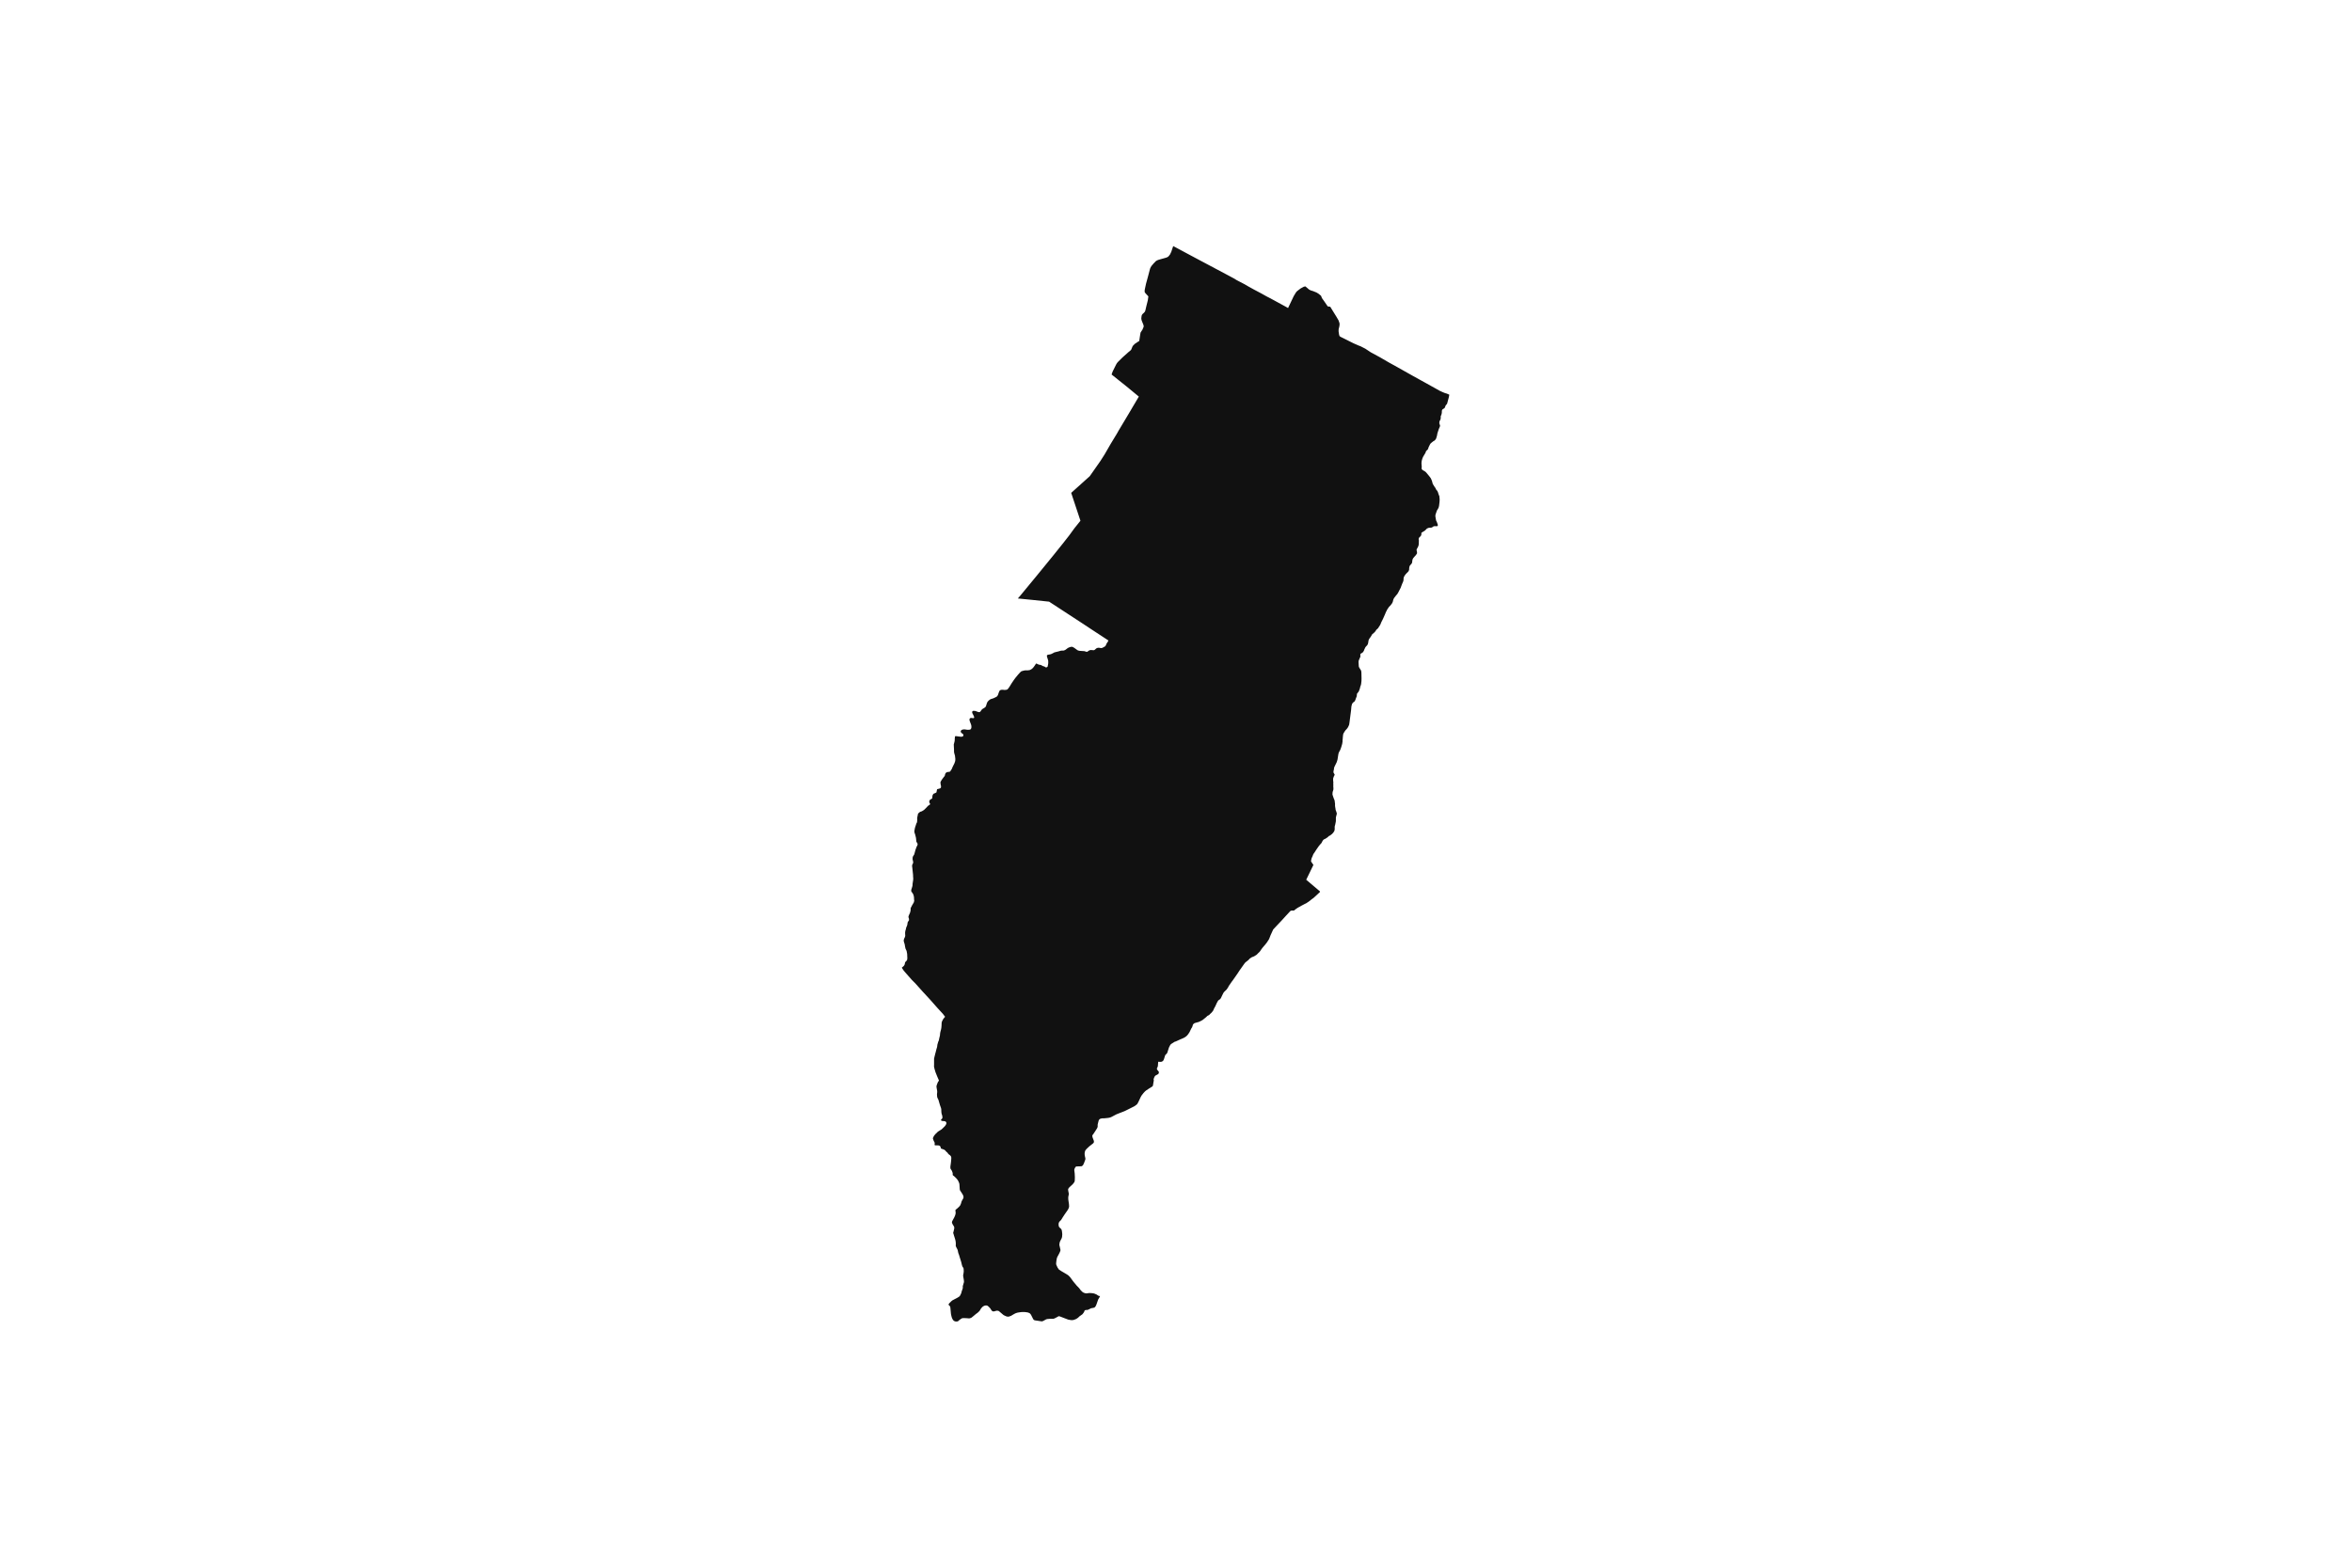 <svg width="1200" height="800" version="1.1" xmlns:xlink="http://www.w3.org/1999/xlink" xmlns="http://www.w3.org/2000/svg"><g class="geojson-features"><g class="geojson-feature" stroke="#555555" stroke-opacity="0.0" stroke-width="0.0" fill="#111" fill-opacity="1.0" data-properties="{&amp;quot;N03_002&amp;quot;:&amp;quot;石狩振興局&amp;quot;,&amp;quot;fill-opacity&amp;quot;:1,&amp;quot;description&amp;quot;:&amp;quot;札幌市清田区&amp;quot;,&amp;quot;N03_001&amp;quot;:&amp;quot;北海道&amp;quot;,&amp;quot;stroke-opacity&amp;quot;:0,&amp;quot;N03_007&amp;quot;:&amp;quot;01110&amp;quot;,&amp;quot;fill&amp;quot;:&amp;quot;#111&amp;quot;,&amp;quot;N03_004&amp;quot;:&amp;quot;清田区&amp;quot;,&amp;quot;title&amp;quot;:&amp;quot;札幌市清田区&amp;quot;,&amp;quot;stroke-width&amp;quot;:0,&amp;quot;N03_003&amp;quot;:&amp;quot;札幌市&amp;quot;}"><title>
      札幌市清田区
    </title><desc>
      札幌市清田区
    </desc><polygon points="538.979,645.556 539.601,646.891 540.321,647.906 541.611,648.734 543.894,650.069 544.636,650.537 544.993,650.763 545.874,651.623 545.996,651.785 546.541,652.513 547.39,653.683 547.896,654.322 547.906,654.334 549.392,656.116 550.227,656.954 550.263,656.995 550.811,657.626 551.168,658.144 551.434,658.455 551.836,658.869 552.261,659.283 552.799,659.624 553.239,659.801 553.807,659.966 554.354,660.028 555.575,659.853 556.167,659.843 556.963,659.894 557.85,659.997 558.441,660.162 559.412,660.566 559.434,660.58 560.27,661.136 560.641,661.312 560.797,661.337 561.264,661.411 560.96,661.997 560.731,662.438 560.367,662.998 560.152,663.551 559.635,665.026 559.367,665.793 559.063,666.455 558.736,666.931 558.397,667.231 557.832,667.402 556.641,667.616 555.653,668.13 554.853,668.472 554.038,668.493 553.375,668.692 553.286,669.113 552.879,669.862 552.252,670.675 550.834,671.673 550.01,672.452 549.085,673.071 548.482,673.306 548.098,673.457 547.896,673.526 547.722,673.586 547.064,673.671 546.453,673.65 545.747,673.543 544.916,673.372 541.954,672.238 540.793,671.788 540.104,671.66 539.555,672.002 538.113,672.751 537.47,672.986 536.749,673.007 536.018,673.007 535.559,673.007 534.304,673.114 533.772,673.255 532.659,673.863 532.283,674.045 531.812,674.28 531.365,674.28 530.77,674.195 529.719,674.034 529.324,673.977 528.983,673.928 528.246,673.821 527.674,673.671 527.455,673.532 527.188,673.232 526.632,672.143 526.121,671.127 525.894,670.752 525.596,670.377 525.252,670.089 524.429,669.767 523.624,669.636 523.575,669.628 522.791,669.543 521.952,669.521 520.925,669.575 519.609,669.767 518.904,669.906 517.987,670.238 517.007,670.773 515.831,671.479 514.829,671.842 514.217,671.906 513.551,671.8 512.485,671.329 511.984,671.061 510.025,669.394 509.617,669.041 509.147,668.89 508.794,668.869 508.386,668.88 507.727,669.052 507.351,669.191 506.96,669.215 506.834,669.223 506.512,669.169 506.246,669.052 506.026,668.837 505.611,668.292 505.313,667.757 504.843,667.244 504.342,666.74 503.825,666.324 503.267,666.175 502.664,666.207 502.068,666.389 501.387,666.796 500.58,667.65 500.032,668.549 499.718,669.03 499.351,669.375 498.731,669.96 498.221,670.314 497.79,670.645 496.825,671.459 495.721,672.358 495.243,672.582 494.804,672.721 494.49,672.785 494.232,672.775 493.746,672.732 493.032,672.668 492.209,672.646 491.253,672.635 490.721,672.763 489.999,673.235 489.552,673.545 489.005,674.059 488.777,674.219 488.534,674.305 488.142,674.38 487.593,674.369 487.077,674.23 486.646,674.004 486.332,673.673 485.996,673.181 485.697,672.561 485.5,671.918 485.273,670.978 485.172,670.4 484.975,668.25 484.889,667.372 484.85,667.074 484.748,666.733 484.584,666.496 484.168,666.026 483.861,665.759 484.123,665.383 484.438,664.931 485.5,663.917 485.917,663.585 488.427,662.27 489.45,661.617 489.686,661.369 489.906,661.007 490.113,660.58 490.322,660.147 490.46,659.795 490.565,659.381 490.657,658.988 491.128,657.652 491.234,657.186 491.218,656.804 491.204,656.523 491.249,656.213 491.78,654.402 491.818,654.091 491.817,653.812 491.772,653.387 491.695,652.797 491.422,651.328 491.414,650.914 491.422,650.614 491.635,649.527 491.703,648.657 491.65,647.642 491.604,647.238 491.453,646.928 491.255,646.638 491.043,646.337 490.793,645.581 490.413,644.018 489.966,642.568 489.511,641.109 489.314,640.415 489.247,640.244 488.941,639.452 488.805,638.873 488.714,638.387 488.645,638.034 488.479,637.599 487.911,636.491 487.759,636.148 487.66,635.923 487.622,635.529 487.667,634.763 487.628,634.047 487.583,633.603 487.439,632.847 487.181,631.937 486.764,630.621 486.513,629.761 486.339,629.264 486.339,629.037 486.53,628.354 486.732,627.448 486.833,626.997 486.885,626.614 486.825,626.18 486.703,625.839 486.37,625.31 485.907,624.523 485.686,623.84 485.686,623.643 485.785,623.281 486.059,622.732 486.884,621.21 487.104,620.692 487.331,620.164 487.575,619.191 487.552,618.549 487.476,617.906 487.467,617.68 487.461,617.524 487.605,617.285 488.288,616.767 488.834,616.263 489.274,615.859 489.668,615.414 489.888,615.114 490.253,614.306 490.617,613.064 490.766,612.778 491.056,612.227 491.352,611.718 491.526,611.398 491.586,611.015 491.556,610.57 491.496,610.3 491.344,609.916 491.079,609.409 490.202,608.038 490.092,607.866 489.856,607.524 489.721,607.193 489.66,606.768 489.585,605.557 489.576,605.439 489.5,604.335 489.417,603.879 489.205,603.32 488.772,602.409 488.196,601.632 487.764,601.156 486.96,600.37 486.148,599.727 486.072,599.499 486.072,599.137 486.08,598.847 486.034,598.505 485.655,597.47 485.063,596.538 484.935,596.32 484.897,595.937 484.889,595.316 485.028,594.311 485.154,593.4 485.23,592.686 485.343,591.37 485.351,590.863 485.313,590.47 485.199,590.128 484.782,589.589 484.353,589.286 484.187,589.17 484.167,589.156 483.735,588.73 483.402,588.212 483.143,588.016 482.62,587.52 482.286,587.094 481.967,586.846 481.483,586.577 480.33,586.194 480.096,586.08 479.982,585.749 479.898,585.375 479.732,585.013 479.526,584.795 479.329,584.661 478.987,584.537 478.122,584.474 477.357,584.474 476.993,584.443 476.841,584.225 476.841,583.894 476.894,583.584 476.894,583.356 476.803,582.973 476.317,582.03 476.052,581.243 475.984,581.036 475.977,580.759 476.164,580.36 476.469,579.714 477.015,579.006 477.561,578.407 478.57,577.464 479.42,576.93 480.368,576.335 481.096,575.662 482.15,574.606 482.262,574.443 482.369,574.287 482.627,573.911 482.809,573.435 482.839,573.124 482.801,572.814 482.695,572.586 482.505,572.4 482.202,572.213 481.694,572.11 480.845,572.058 480.633,572.006 480.185,571.789 480.056,571.665 480.109,571.426 480.458,571.053 480.731,570.702 480.822,570.422 480.83,569.987 480.787,569.743 480.677,569.106 480.43,568.44 480.309,567.681 480.259,566.816 480.239,566 480.089,565.377 479.546,563.846 479.201,562.669 479.042,562.121 478.785,561.235 478.752,561.17 478.331,560.326 478.182,559.919 478.112,559.448 478.049,558.431 478.167,557.318 478.159,556.825 478.096,556.387 477.923,555.457 477.791,554.546 477.806,554.226 477.884,553.894 478.025,553.487 478.394,552.491 478.613,552.053 478.77,551.849 478.957,551.603 479.054,551.377 478.173,549.341 477.278,547.093 476.823,545.561 476.535,544.339 476.565,543.221 476.565,540.237 476.812,539.155 477.217,537.544 477.433,536.753 477.737,535.529 478.111,534.271 478.263,533.07 478.707,531.532 478.991,530.957 479.178,529.957 479.572,528.342 479.592,528.024 479.618,527.595 479.74,526.808 480.118,525.336 480.27,524.571 480.361,523.555 480.441,521.82 480.681,521.065 481.28,519.958 481.807,519.304 482.207,518.861 481.819,518.386 481.374,517.793 481.038,517.346 478.282,514.357 476.244,512.054 475.079,510.732 474.459,510.029 470.424,505.656 468.71,503.73 467.057,501.886 465.111,499.925 461.652,495.988 460.953,495.138 460.784,494.873 460.104,493.812 461.144,492.89 461.509,492.33 461.683,491.656 461.729,491.284 461.819,491.035 461.994,490.818 462.32,490.496 462.577,490.216 462.835,489.771 462.925,488.964 462.834,486.788 462.554,485.265 461.985,484.054 461.75,482.945 461.568,481.825 461.287,480.987 461.114,480.334 461.074,479.889 461.19,479.36 461.372,478.842 461.705,478.157 461.863,477.547 461.811,476.698 461.797,475.756 461.94,474.938 462.161,474.243 462.304,473.509 462.501,472.978 462.691,472.585 462.924,471.851 463.009,471.155 463.123,470.595 463.267,470.347 463.767,469.622 463.774,468.908 463.547,468.213 463.486,467.809 463.601,467.373 463.934,466.565 464.244,465.924 464.472,465.157 464.608,464.412 464.602,463.551 464.769,463.094 464.988,462.713 465.3,462.08 465.513,461.718 466.036,460.83 466.24,460.484 466.443,459.666 466.346,458.888 466.331,458.049 466.255,457.489 466.109,456.869 465.866,456.226 465.473,455.624 465.048,455.025 464.881,454.652 464.965,453.967 465.222,453.169 465.427,452.476 465.557,451.967 465.578,451.603 465.594,451.313 465.594,451.047 465.662,450.588 465.891,449.086 465.943,448.257 465.861,447.407 465.852,446.529 465.656,444.652 465.602,444.138 465.533,443.463 465.45,442.683 465.374,442.238 465.366,441.826 465.397,441.409 465.499,441.182 465.564,441.036 465.896,440.333 465.881,439.67 465.73,439.11 465.593,438.364 465.624,437.907 465.692,437.244 466.11,436.556 466.473,435.959 466.655,435.234 467.095,433.638 467.695,432.011 468.051,431.422 468.117,431.031 468.188,430.614 467.911,430.142 467.52,429.474 467.437,428.559 467.413,428.293 467.331,427.535 467.137,426.748 466.882,425.723 466.609,424.999 466.488,424.17 466.799,422.519 467.033,421.764 467.299,420.966 467.543,420.22 467.823,419.722 467.907,419.297 467.959,418.552 467.952,418.053 467.944,417.37 468.399,415.174 469.4,414.304 470.243,414.034 470.826,413.703 471.464,413.289 472.502,412.282 472.979,411.775 473.48,411.216 473.841,410.981 474.114,410.804 474.405,410.615 474.572,410.2 474.329,409.831 474.162,409.579 474.101,408.833 474.435,408.19 475.011,407.817 475.079,407.774 475.634,407.423 475.695,406.428 475.862,405.682 476.256,405.081 477.273,404.645 477.772,404.376 477.921,403.648 478.106,402.738 478.736,402.581 479.206,402.467 479.631,402.301 479.973,402.042 480.079,401.857 480.123,401.185 479.965,400.551 479.835,399.651 479.851,399.029 479.901,398.941 480.275,398.283 480.791,397.496 481.528,396.529 481.99,395.981 482.138,395.395 482.15,395.349 482.233,394.996 482.4,394.643 482.733,394.271 483.037,394.063 483.703,393.929 484.432,393.855 484.796,393.658 485.024,393.327 485.168,393.016 485.434,392.705 485.721,392.147 485.972,391.493 486.464,390.489 486.715,390.022 486.965,389.494 487.201,388.79 487.345,388.354 487.398,387.804 487.406,387.193 487.222,385.598 486.882,384.415 486.751,383.731 486.736,382.426 486.615,379.939 486.972,378.559 487.116,377.721 487.116,377.037 487.192,376.277 487.237,375.835 487.495,375.648 488.116,375.689 488.981,375.814 490.389,375.975 491.181,375.855 491.531,375.326 491.53,375.151 491.501,374.88 491.393,374.694 490.658,374.092 490.378,373.854 490.196,373.491 490.158,373.17 490.257,372.9 490.56,372.568 490.814,372.43 490.938,372.361 491.326,372.257 491.72,372.226 492.357,372.216 493.001,372.34 493.851,372.423 494.648,372.361 495.08,372.236 495.255,372.113 495.467,371.77 495.581,371.449 495.627,370.869 495.549,370.093 495.261,369.243 495.027,368.673 494.777,367.968 494.648,367.46 494.625,367.107 494.724,366.786 494.912,366.57 495.179,366.392 495.55,366.371 496.566,366.487 496.87,366.423 497.044,366.153 496.884,365.492 496.597,364.92 496.34,364.423 496.142,364.039 496.028,363.666 495.976,363.376 496.081,363.054 496.368,362.796 496.688,362.743 496.991,362.754 497.674,362.826 498.546,363.148 499.175,363.377 499.351,363.381 499.888,363.396 500.306,362.971 500.817,362.227 500.882,362.132 501.405,361.696 502.026,361.345 502.649,360.918 502.884,360.617 503.082,360.223 503.287,359.571 503.498,358.887 503.741,358.327 503.999,357.953 504.401,357.539 504.901,357.105 505.485,356.764 506.168,356.556 506.998,356.272 507.76,355.893 508.269,355.664 508.709,355.333 508.997,354.949 509.248,354.409 509.289,354.274 509.437,353.787 509.687,353.166 509.831,352.751 510.074,352.409 510.415,352.149 510.802,352.035 511.5,351.984 511.78,351.996 512.183,352.066 512.555,352.087 512.987,352.057 513.472,351.995 513.966,351.839 514.434,351.332 515.071,350.42 516.194,348.596 517.377,346.854 518.132,345.841 519.487,344.199 520.018,343.619 520.56,343.034 521.109,342.561 521.731,342.375 522.406,342.198 522.997,342.095 523.624,342.088 524.014,342.084 524.396,342.079 524.629,342.043 525.33,341.955 525.777,341.748 526.301,341.458 526.691,341.153 527.26,340.551 527.761,339.878 528.511,338.749 528.708,338.583 529.3,338.842 529.915,339.131 530.226,339.214 531.022,339.338 531.583,339.628 532.144,339.94 532.902,340.136 533.441,340.551 533.88,340.562 534.193,340.457 534.473,340.25 534.538,339.959 534.631,339.546 534.799,338.655 534.83,337.949 534.8,337.182 534.541,336.261 534.321,335.565 534.124,334.799 534.147,334.492 534.359,334.244 534.814,334.083 535.527,333.98 536.195,333.812 536.65,333.607 537.385,333.244 537.826,332.973 538.547,332.765 539.32,332.589 540.184,332.371 541.042,332.102 541.867,331.989 542.543,332.009 542.937,331.906 543.529,331.646 544.189,331.168 544.758,330.713 545.471,330.371 546.025,330.184 546.472,330.07 546.897,330.07 547.238,330.112 547.896,330.492 547.959,330.528 548.544,330.921 548.984,331.252 549.522,331.636 550,331.937 550.719,332.113 551.507,332.176 553.32,332.288 553.988,332.537 554.723,332.64 555.005,332.401 555.315,332.175 555.718,331.935 556.257,331.738 556.666,331.707 557.037,331.749 558.076,331.812 558.516,331.625 559.244,330.972 559.528,330.79 559.617,330.733 559.942,330.63 560.338,330.567 560.784,330.567 561.794,330.733 562.461,330.598 563.081,330.246 563.75,329.882 563.908,329.748 564.213,329.302 564.311,329.054 564.41,328.804 564.644,328.318 565.061,327.716 565.309,327.277 565.547,326.856 556.983,321.248 550.765,317.144 547.896,315.273 547.679,315.132 544.38,312.98 535.905,307.452 535.252,307.027 526.599,306.125 523.624,305.828 519.309,305.399 520.545,303.979 523.19,300.772 523.624,300.246 527.225,295.877 529.161,293.529 533.211,288.573 537.702,283.058 542.191,277.458 544.815,274.119 545.519,273.223 547.114,271.02 547.896,269.956 548.233,269.499 551.247,265.741 550.236,262.695 547.896,255.641 546.528,251.516 547.896,250.286 553.324,245.405 555.781,243.197 556.009,242.992 561.423,235.254 563.546,231.936 564.948,229.508 566.672,226.524 569.903,221.192 570.721,219.735 572.169,217.316 575.012,212.565 575.832,211.194 581.036,202.38 574.801,197.236 574.491,196.988 573.652,196.318 572.169,195.133 570.077,193.462 567.431,191.349 567.314,191.255 567.14,191.116 567.435,190.276 567.687,189.561 568.668,187.59 569.369,186.179 569.855,185.328 570.356,184.727 572.169,182.931 572.722,182.383 575.695,179.727 576.62,178.98 577.105,178.503 577.455,177.654 577.894,176.617 578.379,176.077 579.108,175.371 579.912,174.873 580.457,174.458 580.943,174.23 581.246,173.96 581.506,172.245 581.507,172.236 581.63,171.429 581.72,170.834 581.778,170.454 581.944,169.665 582.399,168.94 582.824,168.338 583.249,167.363 583.537,166.616 583.507,166.456 583.385,165.806 582.642,163.94 582.414,163.317 582.383,163.122 582.293,162.57 582.384,161.637 582.535,160.869 582.642,160.641 583.02,160.164 583.627,159.624 584.159,159.002 584.401,158.296 584.796,156.554 584.988,155.781 585.614,153.276 585.903,151.243 585.687,151.007 585.372,150.662 584.537,149.77 584.113,149.231 584.007,148.857 584.022,148.027 584.279,146.761 584.704,144.789 584.93,143.967 585.644,141.367 586.676,137.445 586.797,137.03 587.116,136.324 587.647,135.515 588.511,134.519 589.016,133.997 589.8,133.191 590.377,132.88 590.923,132.631 591.651,132.424 592.023,132.315 592.865,132.071 594.382,131.656 595.23,131.386 595.806,131.117 596.156,130.826 596.441,130.493 596.459,130.473 596.889,129.922 596.945,129.851 597.221,129.276 597.336,129.034 597.612,128.459 598.098,126.965 598.375,126.172 598.583,125.576 599.162,125.886 599.902,126.281 601.51,127.141 601.637,127.211 602.888,127.881 603.739,128.335 604.02,128.486 604.273,128.622 606.053,129.574 606.703,129.922 607.687,130.449 608.314,130.785 608.543,130.907 608.845,131.069 609.862,131.612 613.68,133.641 620.714,137.377 625.315,139.822 626.068,140.222 626.305,140.348 626.52,140.462 627.124,140.784 629.43,142.028 631.008,142.982 634.922,145.016 636.773,146.095 637.677,146.596 638.326,146.957 639.533,147.628 640.552,148.169 640.862,148.332 641.629,148.738 643.568,149.767 644.172,150.104 644.394,150.229 644.629,150.361 644.987,150.561 646.163,151.218 649.439,152.94 649.796,153.135 650.448,153.49 650.945,153.763 651.213,153.908 651.789,154.223 652.279,154.491 653.843,155.342 654.981,155.963 655.977,156.507 656.054,156.551 656.566,156.843 657.045,157.117 657.176,157.192 657.737,156.01 660.042,151.154 660.388,150.574 660.552,150.3 660.721,150.016 661.044,149.474 661.604,148.727 662.409,148.084 662.879,147.731 663.015,147.63 663.044,147.607 663.35,147.377 663.652,147.15 663.85,147.045 664.252,146.831 665.245,146.299 666.019,146.154 666.792,146.797 667.915,147.772 668.795,148.208 669.259,148.349 669.963,148.561 671.737,149.287 672.739,149.909 673.983,150.925 674.272,151.633 674.484,152.15 675.667,153.809 677.395,156.34 678.108,156.454 678.7,156.548 681.547,161.151 681.856,161.652 682.108,162.083 682.318,162.441 682.716,163.122 682.948,163.52 683.208,164.297 683.434,164.972 683.464,165.615 683.343,166.549 682.994,167.958 682.951,168.915 682.949,168.975 683.04,169.639 683.206,170.78 683.449,171.527 683.95,171.88 684.194,172.001 684.413,172.111 687.911,173.859 688.973,174.389 689.002,174.405 689.909,174.857 690.593,175.199 692.285,175.943 693.142,176.319 693.532,176.461 694.113,176.672 694.751,176.999 695.355,177.308 695.393,177.327 696.585,177.938 697.992,178.869 698.45,179.171 699.377,179.784 702.972,181.734 704.079,182.335 708.509,184.908 709.577,185.499 710.333,185.917 713.045,187.418 713.323,187.576 717.804,190.098 718.268,190.358 718.886,190.707 720.519,191.626 725.067,194.143 727.758,195.632 728.99,196.318 733.062,198.587 734.722,199.511 736.117,200.134 737.24,200.59 738.18,200.86 739.423,201.398 739.363,201.854 739.18,202.767 738.909,203.804 738.545,205.132 738.347,205.9 738.12,206.294 737.619,206.833 737.331,207.56 737.104,208.12 736.785,208.41 736.027,208.865 735.739,209.259 735.647,209.757 735.617,210.67 735.541,211.044 735.375,211.729 735.101,212.268 735.056,212.62 735.071,212.993 735.056,213.429 734.935,214.01 734.769,214.425 734.434,214.985 734.358,215.73 734.358,216.062 734.601,216.768 734.708,217.058 734.708,217.453 734.48,218.054 734.131,218.822 733.824,219.73 733.332,221.262 733.263,221.749 733.153,222.337 732.963,222.949 732.819,223.457 732.613,223.976 732.333,224.38 731.878,224.847 731.31,225.157 730.771,225.572 730.309,225.956 729.907,226.309 729.611,226.734 729.17,227.626 728.89,228.198 728.647,228.965 728.367,229.472 728.325,229.508 727.798,229.97 727.563,230.25 727.357,230.872 727.221,231.172 726.962,231.619 726.479,232.417 726.19,232.894 725.797,233.713 725.615,234.252 725.349,235.238 725.28,235.85 725.242,236.43 725.379,238.349 725.28,239.15 725.674,239.75 726.243,240.122 726.813,240.423 727.317,240.793 727.321,240.796 727.935,241.459 729.141,242.912 729.672,243.607 729.945,243.969 730.355,244.841 730.62,245.537 730.917,246.655 731.014,246.947 731.864,248.341 732.228,248.821 732.531,249.361 732.737,249.849 733.07,250.201 733.351,250.585 733.647,251.196 733.844,251.829 734.071,252.524 734.375,253.218 734.398,253.727 734.474,254.349 734.519,254.878 734.459,256.081 734.246,257.905 734.125,258.496 734.011,258.953 733.776,259.45 733.495,259.938 733.108,260.55 732.874,261.255 732.631,261.938 732.388,262.685 732.387,262.695 732.333,263.247 732.373,263.784 732.486,264.375 732.585,264.956 732.684,265.558 733.122,266.481 733.532,267.622 733.578,267.953 733.532,268.348 733.245,268.502 732.986,268.555 732.29,268.502 731.66,268.534 731.335,268.637 731.099,268.834 730.69,269.093 730.265,269.259 729.589,269.281 729.131,269.325 728.936,269.344 728.52,269.528 728.086,269.676 727.625,270.14 727.33,270.441 726.874,270.856 726.351,271.167 725.775,271.519 725.259,271.862 725.183,272.121 725.206,272.515 725.115,273.055 724.88,273.511 724.598,273.801 723.946,274.465 723.78,275.15 723.916,275.719 723.864,277.699 723.727,278.446 723.431,279.14 723.165,279.658 722.893,280.105 722.748,280.479 722.771,280.882 722.899,281.371 722.969,281.795 722.96,282.408 722.536,283.07 722.195,283.496 721.648,284.087 721.027,284.823 720.792,285.227 720.609,285.83 720.442,287.177 720.208,287.602 719.83,288.068 719.481,288.452 719.261,288.742 719.048,289.384 718.965,290.037 718.957,290.649 718.782,291.188 718.615,291.53 718.274,291.924 717.804,292.383 717.637,292.547 717.113,293.116 716.787,293.583 716.424,294.133 716.174,294.775 716.091,295.325 716.085,295.877 716.084,296.03 715.907,296.736 715.332,298.051 715.12,298.615 715.005,298.92 714.603,299.992 713.904,301.347 713.405,302.313 713.087,302.854 712.943,303.101 712.555,303.558 712.116,304.076 711.244,305.205 710.91,305.889 710.57,307.206 710.206,307.922 709.765,308.512 709.257,309.124 708.742,309.621 708.332,310.192 708.082,310.586 707.671,311.176 707.474,311.673 707.142,312.244 706.594,313.593 705.572,315.883 704.743,317.532 704.213,318.838 703.076,320.601 702.583,321.056 702.152,321.45 701.848,321.979 701.462,322.475 701.073,322.86 700.005,323.792 699.625,324.508 699.284,325.057 698.882,325.575 698.526,326.125 698.321,326.529 698.161,327.245 698.055,328.023 697.871,328.687 697.842,328.791 697.674,329.054 697.465,329.38 696.971,329.857 696.593,330.365 696.411,330.769 696.098,331.404 695.864,332.055 695.508,332.656 695.174,333.008 694.779,333.277 694.317,333.516 694.112,333.755 694.036,334.004 694.063,334.631 694.059,335.217 693.79,335.73 693.559,336.315 693.532,336.378 693.232,337.062 693.142,337.704 693.171,338.43 693.241,339.725 693.271,340.13 693.521,340.741 693.532,340.758 693.999,341.498 694.385,342.099 694.546,342.71 694.597,343.405 694.658,346.122 694.629,347.5 694.477,348.817 694.364,349.49 694.046,350.34 693.788,351.416 693.532,352.11 693.263,352.838 692.787,353.428 692.301,354.112 692.279,354.754 692.173,355.397 691.746,356.487 691.505,357.211 691.094,357.959 690.572,358.32 690.139,358.767 689.836,359.182 689.723,359.596 689.487,360.519 689.478,360.635 689.34,362.227 689.314,362.529 689.071,364.352 688.531,368.551 688.35,369.774 688.071,370.456 687.767,371.089 687.433,371.586 687.039,372.084 686.538,372.591 686.129,373.162 685.788,373.721 685.499,374.167 685.348,374.56 685.249,374.975 685.181,375.586 685.098,376.344 685.067,377.038 684.984,377.713 684.977,378.427 684.795,379.588 684.514,380.572 684.332,381.173 684.127,381.806 683.732,382.801 683.247,383.671 682.96,384.345 682.838,384.863 682.74,385.464 682.414,387.547 682.186,388.366 681.98,388.969 681.708,389.537 681.147,390.667 680.836,391.288 680.624,391.951 680.579,392.594 680.404,393.299 680.336,393.858 680.391,394.3 680.396,394.346 680.73,394.874 680.958,395.32 680.927,395.395 680.738,395.858 680.479,396.326 680.26,397.019 680.175,397.259 680.17,398.253 680.283,399.215 680.238,399.982 680.282,400.615 680.245,401.299 680.306,401.983 680.312,402.688 680.26,403.092 680.132,403.506 679.897,404.222 679.828,405.424 680.048,406.15 680.512,407.476 680.92,408.45 681.035,409.36 681.149,410.2 681.133,411.062 681.171,411.444 681.248,412.014 681.369,412.646 681.437,413.268 681.763,414.138 682.044,415.083 682.014,415.475 681.892,415.879 681.74,416.49 681.582,417.111 681.566,419.091 681.436,419.767 681.172,421.071 681.072,421.3 680.983,421.734 680.951,422.295 680.983,422.926 680.869,423.827 680.581,424.407 680.163,424.978 679.678,425.506 679.246,425.869 678.608,426.356 678.016,426.626 677.47,427.154 677.336,427.252 676.863,427.6 676.09,428.077 675.529,428.315 675.218,428.542 675.205,428.559 674.771,429.112 674.505,429.692 674.155,430.293 673.564,430.915 672.89,431.733 671.661,433.475 670.614,435.112 670.159,435.733 669.871,436.344 669.697,436.863 669.356,437.578 669.259,437.826 669.121,438.179 668.977,438.893 668.878,439.578 669.259,440.137 670.107,441.38 669.929,441.747 669.259,443.126 666.436,448.934 667.071,449.473 669.259,451.329 672.905,454.42 673.375,454.819 673.496,455.151 672.223,456.341 670.335,458.082 669.796,458.497 669.259,458.868 669.197,458.911 668.4,459.585 667.437,460.289 666.93,460.605 666.44,460.943 665.788,461.243 664.884,461.718 663.895,462.238 662.066,463.264 661.036,463.979 660.299,464.601 659.693,464.684 659.002,464.642 658.375,464.869 656.188,467.221 653.824,469.821 651.593,472.175 649.59,474.319 648.958,475.707 648.787,476.081 648.226,477.302 647.513,479.166 647.187,479.707 646.376,480.949 645.655,481.87 645.041,482.584 644.987,482.648 644.147,483.641 643.677,484.263 643.229,484.905 642.948,485.351 642.546,485.827 642.054,486.272 641.629,486.718 641.121,487.226 640.385,487.681 639.52,488.158 638.732,488.448 637.609,489.173 637.063,489.795 636.266,490.461 635.713,490.873 635.227,491.308 634.787,491.887 632.675,494.873 632.367,495.309 631.36,496.86 628.886,500.394 628.431,500.974 627.764,501.944 626.87,503.242 626.604,503.821 626.231,504.361 625.831,504.94 624.472,506.279 624.115,506.817 623.48,508.122 622.94,509.261 622.57,509.83 622.031,510.194 621.515,510.587 620.892,511.676 620.714,512.064 620.029,513.558 619.391,514.698 618.997,515.651 618.406,516.438 617.89,516.998 617.42,517.413 616.95,517.92 616.001,518.428 615.394,519.04 613.657,520.447 613.149,520.748 611.935,521.37 611.262,521.608 610.662,521.753 610.062,521.939 609.706,522.022 609.38,522.167 609.054,522.405 608.704,522.77 608.569,523.079 608.401,523.722 608.174,524.27 607.78,524.881 606.9,526.705 606.557,527.231 606.24,527.72 605.991,528.024 605.663,528.424 605.194,528.848 604.641,529.251 603.958,529.645 602.858,530.132 602.274,530.361 599.892,531.458 599.294,531.633 598.58,532.09 598.01,532.453 597.474,532.795 597.079,533.25 596.947,533.5 596.501,534.339 596.441,534.5 596.306,534.865 595.553,537.25 595.136,537.819 594.644,538.253 594.424,538.667 594.25,539.216 593.999,540.045 593.778,540.689 593.429,541.331 592.974,541.663 592.74,541.785 592.164,541.879 591.98,541.871 591.451,541.847 591.133,541.806 591.004,541.822 590.909,541.924 590.807,543.308 590.76,543.941 590.64,544.431 590.396,544.873 590.288,545.141 590.27,545.385 590.261,545.514 590.274,545.553 590.367,545.824 590.669,546.219 591.231,546.882 591.231,547.628 591.004,548.01 590.618,548.29 590.093,548.572 589.965,548.642 589.472,548.901 589.04,549.46 588.902,549.815 588.561,550.694 588.682,551.372 588.487,552.412 588.388,553.044 588.266,553.778 588.16,554.121 588.016,554.379 586.416,555.364 584.68,556.524 584.209,556.928 583.42,557.777 582.48,558.979 582.002,559.786 581.362,561.17 580.895,562.178 580.319,563.254 580.008,563.597 579.379,564.104 578.673,564.57 576.557,565.637 573.826,566.994 572.169,567.64 570.929,568.123 569.617,568.64 568.183,569.397 567.213,569.915 566.652,570.163 565.992,570.371 565.119,570.505 563.697,570.646 563.338,570.682 562.624,570.671 562.147,570.714 561.32,570.93 560.994,571.158 560.736,571.437 560.592,571.716 560.486,572.037 560.106,573.53 560.016,574.037 560.03,574.482 560.03,574.875 559.954,575.239 559.749,575.725 558.779,577.278 557.914,578.573 557.413,579.256 557.3,579.474 557.31,579.81 557.45,580.474 558.099,582.215 558.129,582.738 557.989,583.151 557.66,583.503 555.798,584.963 554.373,586.298 553.841,586.95 553.675,587.24 553.553,587.593 553.493,587.841 553.401,588.337 553.379,588.907 553.432,589.487 553.515,589.994 553.75,591.041 553.781,591.383 553.706,591.807 553.023,593.65 552.691,594.311 552.591,594.51 552.439,594.706 552.166,594.945 551.939,595.08 551.688,595.163 549.332,595.239 549.089,595.286 548.904,595.359 548.752,595.536 548.472,595.939 548.305,596.271 548.256,596.403 548.168,596.644 548.115,596.902 548.124,597.275 548.176,597.751 548.313,598.787 548.404,600.775 548.351,602.39 548.306,602.701 548.23,603.001 548.116,603.269 547.896,603.558 547.366,604.254 545.636,605.86 545.219,606.335 544.969,606.874 544.946,607.132 545.082,608.001 545.287,608.977 545.302,609.245 545.294,609.619 545.173,610.105 545.06,610.705 545.022,611.326 545.052,612.135 545.158,612.9 545.387,614.422 545.462,615.613 545.394,616.048 545.257,616.493 544.863,617.311 543.985,618.571 543.149,619.765 542.239,621.163 541.413,622.499 541.064,622.882 540.843,623.069 540.563,623.379 540.343,623.71 540.184,624.073 540.093,624.58 540.146,625.574 540.366,626.123 540.639,626.465 541.102,626.847 541.39,627.168 541.569,627.448 541.602,627.5 541.708,627.758 541.748,627.988 541.845,628.556 541.974,629.819 541.875,631.155 541.708,631.806 541.148,632.894 540.859,633.474 540.723,633.784 540.609,634.281 540.503,634.943 540.496,635.42 540.64,635.948 541.027,637.697 541.057,637.936 540.989,638.309 540.761,638.919 540.314,639.851 539.479,641.384 539.274,641.86 539.137,642.43 538.986,643.351 538.835,644.718 538.873,645.194 538.979,645.556"/></g></g></svg>